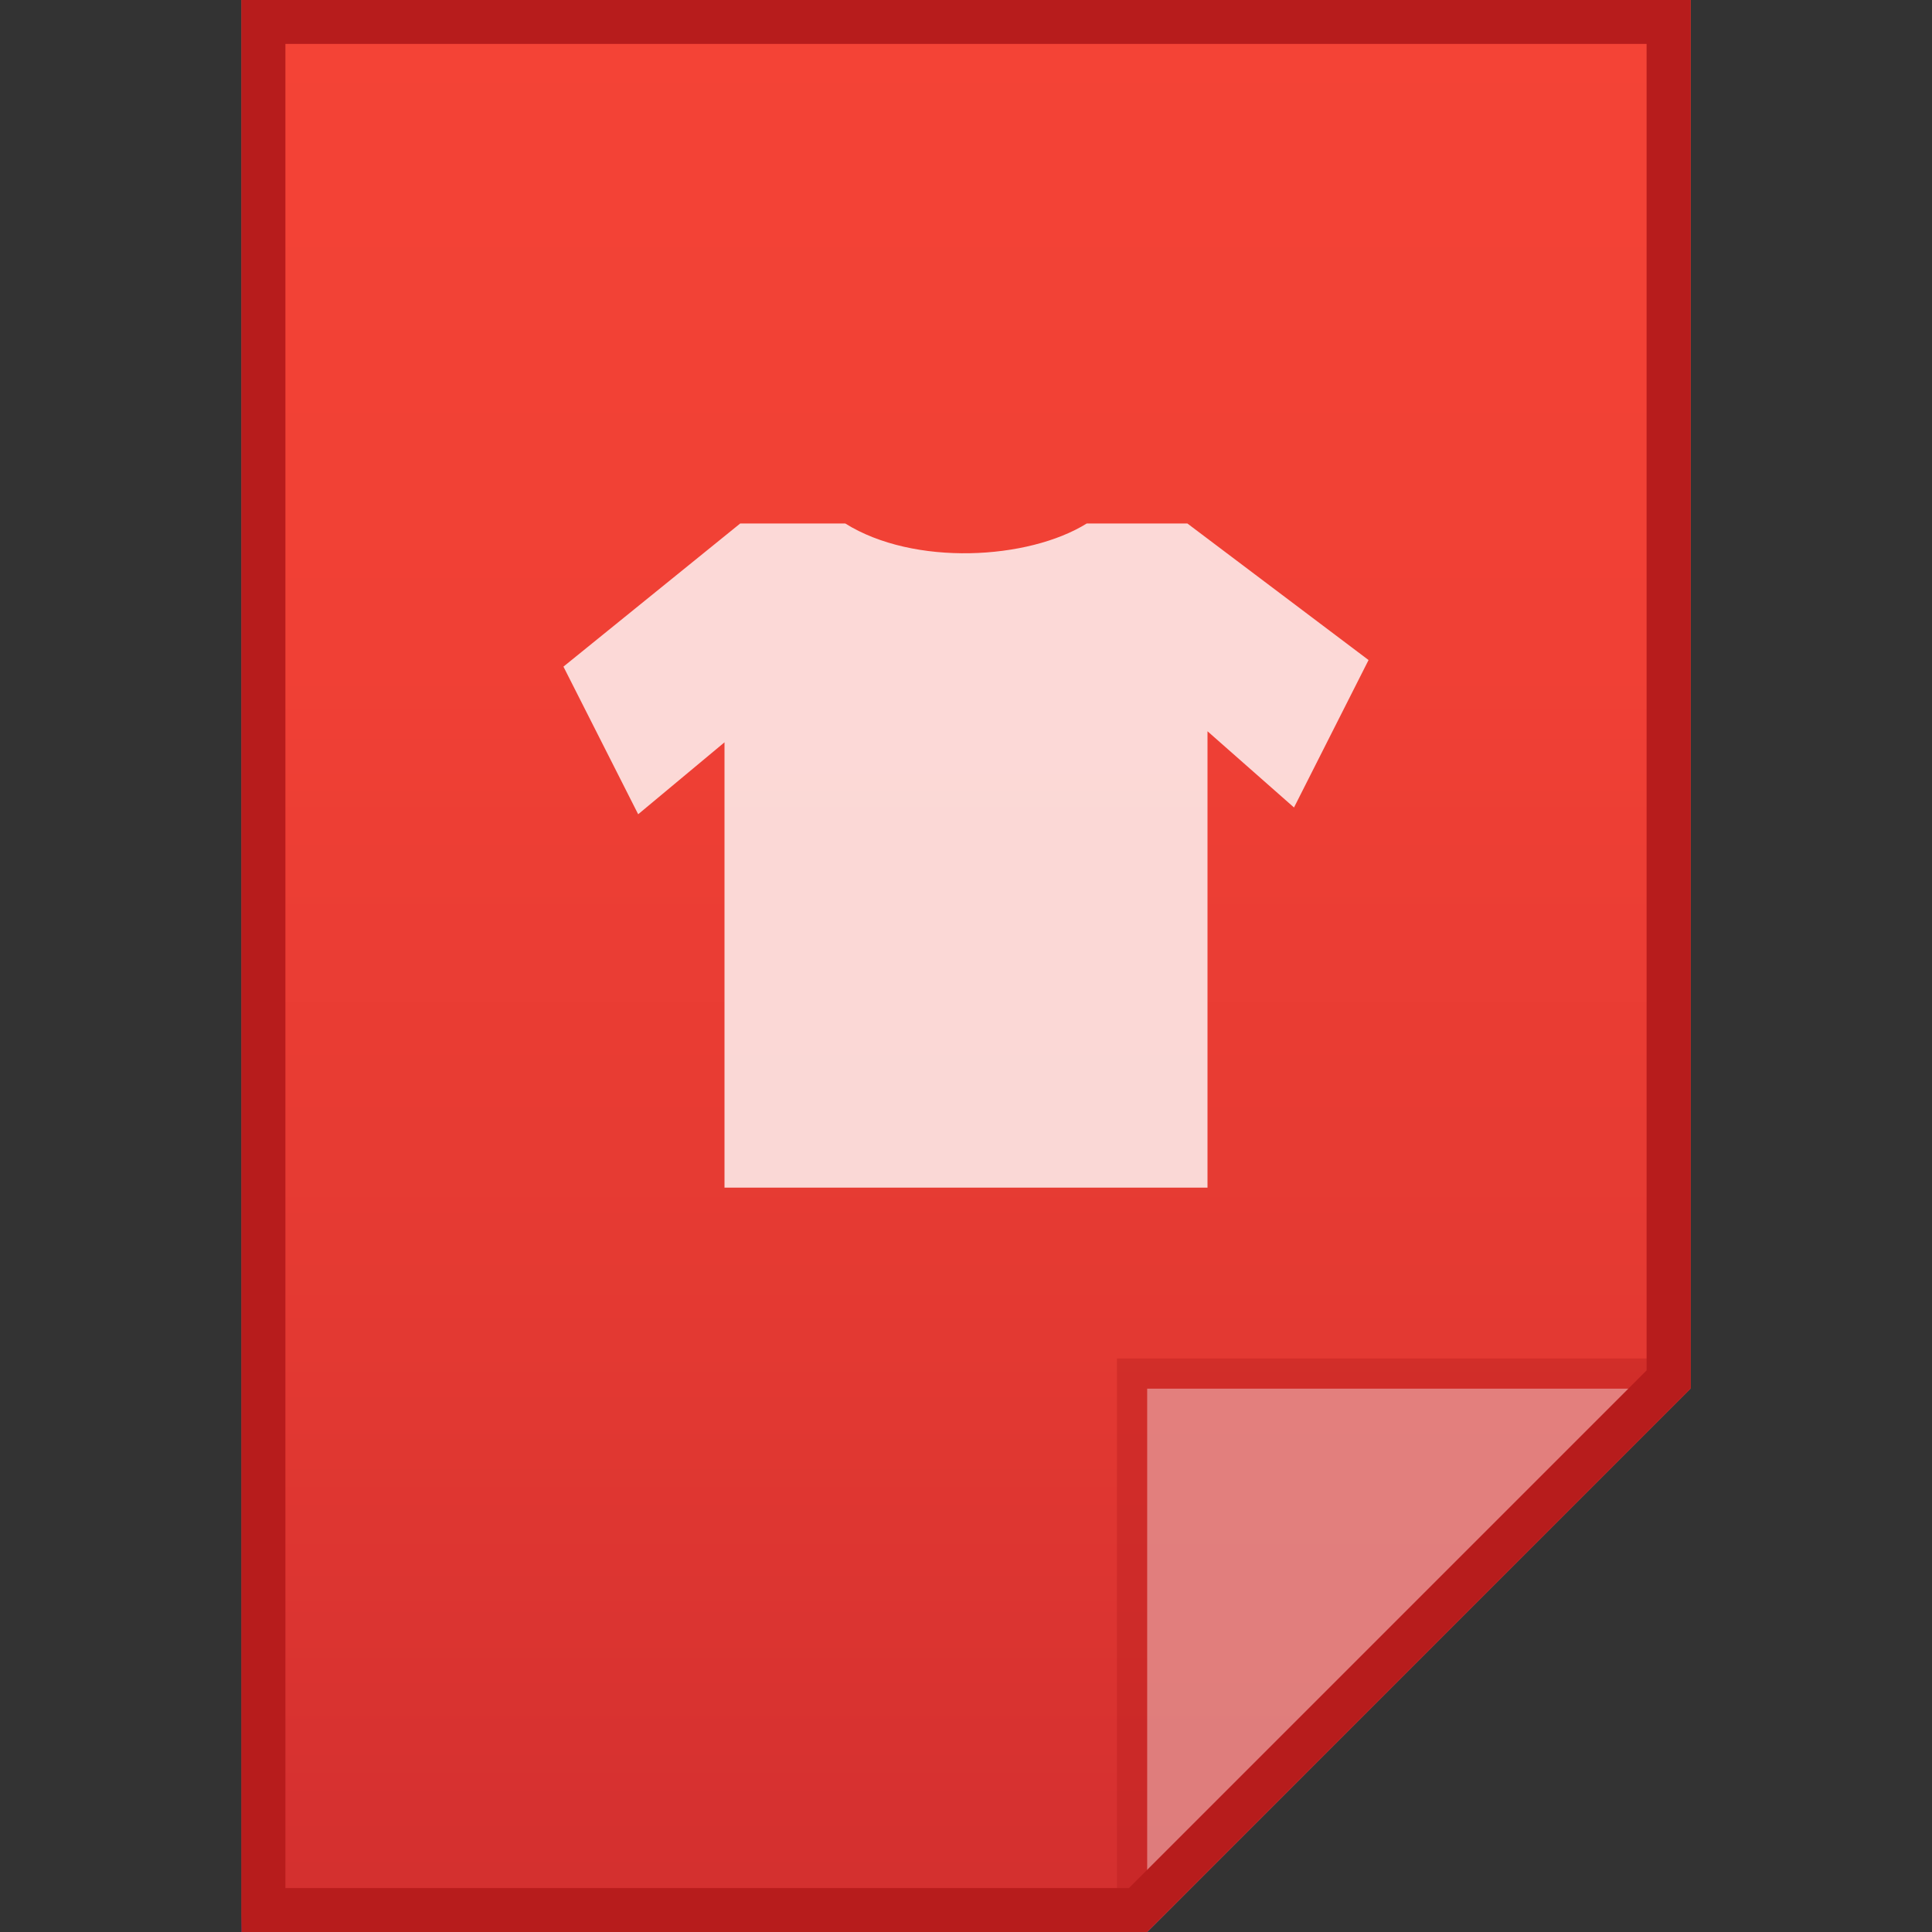 <?xml version="1.0" encoding="utf-8"?>
<!-- Generator: Adobe Illustrator 16.0.0, SVG Export Plug-In . SVG Version: 6.00 Build 0)  -->
<!DOCTYPE svg PUBLIC "-//W3C//DTD SVG 1.1//EN" "http://www.w3.org/Graphics/SVG/1.1/DTD/svg11.dtd">
<svg version="1.1" id="图层_1" xmlns="http://www.w3.org/2000/svg" xmlns:xlink="http://www.w3.org/1999/xlink" x="0px" y="0px"
	 width="22px" height="22px" viewBox="0 0 22 22" enable-background="new 0 0 22 22" xml:space="preserve">
<rect x="0" y="0" width="22" height="22" fill="#333333" stroke="none"/>
<g>
	
		<linearGradient id="SVGID_1_" gradientUnits="userSpaceOnUse" x1="219.002" y1="-1717.951" x2="219.002" y2="-1695.951" gradientTransform="matrix(1 0 0 -1 -208 -1695.951)">
		<stop  offset="0" style="stop-color:#512DA8"/>
		<stop  offset="0.008" style="stop-color:#D32F2F"/>
		<stop  offset="0.304" style="stop-color:#E33932"/>
		<stop  offset="0.658" style="stop-color:#F04035"/>
		<stop  offset="1" style="stop-color:#F44336"/>
	</linearGradient>
	<path fill="url(#SVGID_1_)" d="M13.063,22l6.188-6.188V0H2.75v22H13.063z"/>
	<polygon fill="#B71C1C" fill-opacity="0.392" points="12.719,15.469 12.719,22 13.063,22 19.25,15.813 19.25,15.469 	"/>
	<path fill="#FFFFFF" fill-opacity="0.392" d="M13.063,15.813h6.184L13.063,22V15.813z"/>
	<path opacity="0.8" fill="#FFFFFF" d="M8.25,13.523v-5.07L7.267,9.272L6.416,7.591l2.013-1.63h1.196
		c0.782,0.489,2.084,0.414,2.75,0h1.146l2.063,1.555l-0.849,1.679L13.75,8.327v5.197H8.25z"/>
	<g>
		<path fill="#B71C1C" d="M18.75,0.5v15.105L12.855,21.5H8.25h-5v-21H18.75 M19.25,0H2.75v22h5.5h4.813l6.188-6.188L19.25,0L19.25,0
			z"/>
	</g>
</g>
</svg>
